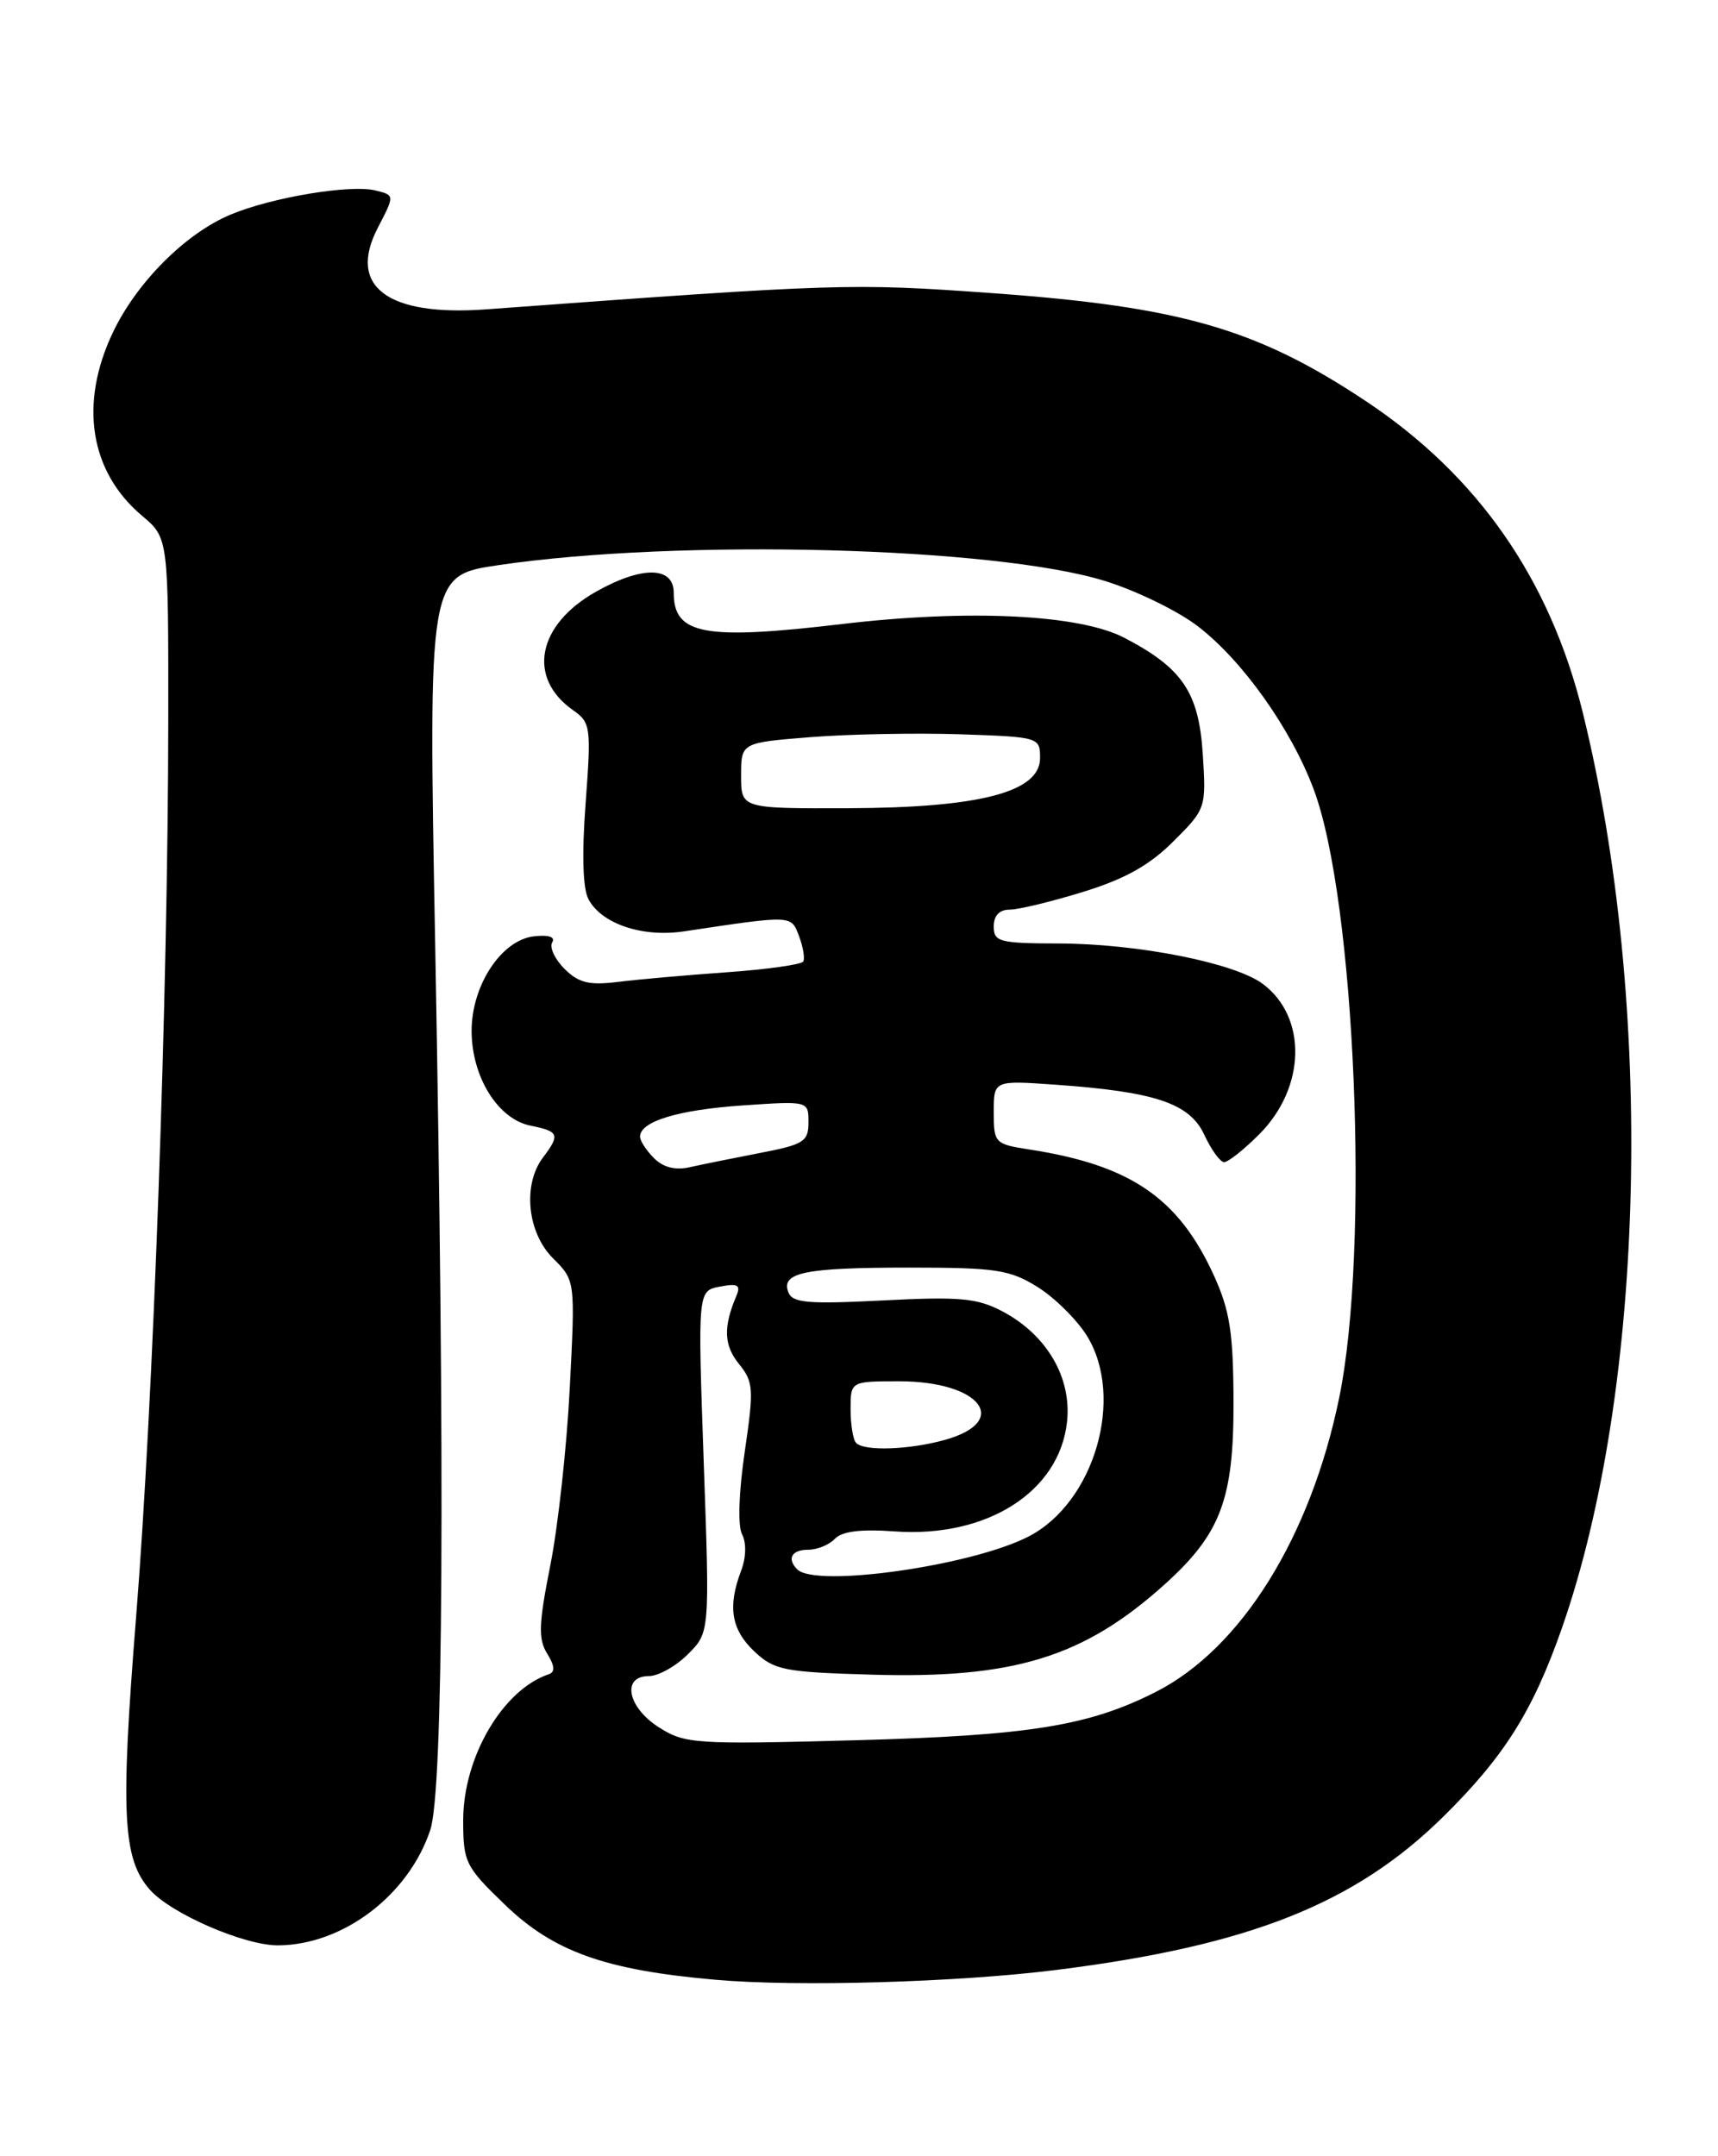 <?xml version="1.0" encoding="UTF-8" standalone="no"?>
<!DOCTYPE svg PUBLIC "-//W3C//DTD SVG 1.1//EN" "http://www.w3.org/Graphics/SVG/1.1/DTD/svg11.dtd" >
<svg xmlns="http://www.w3.org/2000/svg" xmlns:xlink="http://www.w3.org/1999/xlink" version="1.1" viewBox="0 0 204 256">
 <g >
 <path fill="currentColor"
d=" M 125.50 233.88 C 148.34 231.01 160.89 226.03 171.37 215.70 C 178.61 208.57 182.02 203.15 185.46 193.32 C 195.43 164.78 196.47 119.25 187.95 84.63 C 184.04 68.75 175.49 56.47 162.19 47.63 C 149.26 39.03 140.19 36.41 117.75 34.80 C 101.03 33.60 99.59 33.65 57.73 36.73 C 45.99 37.59 41.23 34.01 44.87 27.03 C 46.87 23.18 46.87 23.18 44.61 22.62 C 41.64 21.87 32.33 23.42 27.40 25.47 C 22.03 27.71 16.22 33.53 13.39 39.50 C 9.38 47.95 10.67 56.02 16.86 61.23 C 20.00 63.87 20.00 63.87 19.98 85.69 C 19.95 117.89 18.21 166.40 16.16 192.00 C 14.29 215.38 14.56 220.72 17.81 224.38 C 20.33 227.22 29.01 230.98 33.00 230.97 C 40.70 230.94 48.50 225.04 51.09 217.28 C 52.64 212.63 52.85 175.37 51.68 112.42 C 50.86 68.33 50.86 68.33 59.18 67.10 C 80.59 63.94 118.12 64.92 131.21 68.98 C 134.90 70.12 139.85 72.53 142.20 74.33 C 147.50 78.37 153.31 86.53 156.00 93.74 C 160.94 106.94 162.67 148.29 159.01 166.00 C 155.61 182.51 147.39 195.70 137.30 200.85 C 129.31 204.92 122.24 206.06 101.50 206.62 C 82.51 207.13 81.34 207.05 78.25 205.09 C 74.51 202.72 73.77 199.00 77.05 199.00 C 78.17 199.00 80.26 197.83 81.68 196.41 C 84.28 193.82 84.28 193.82 83.56 173.54 C 82.85 153.26 82.85 153.26 85.48 152.76 C 87.62 152.35 87.99 152.56 87.43 153.88 C 85.87 157.57 85.95 159.71 87.73 161.92 C 89.48 164.07 89.53 164.88 88.43 172.38 C 87.72 177.23 87.59 181.18 88.12 182.18 C 88.64 183.19 88.60 184.93 88.00 186.50 C 86.38 190.76 86.83 193.49 89.58 196.08 C 91.94 198.30 93.11 198.53 103.48 198.83 C 120.37 199.33 128.71 196.76 138.32 188.09 C 144.95 182.11 146.50 177.98 146.47 166.50 C 146.45 158.27 146.04 155.62 144.17 151.50 C 139.96 142.24 134.27 138.34 122.25 136.48 C 118.12 135.84 118.00 135.72 118.00 132.05 C 118.00 128.27 118.00 128.27 125.25 128.78 C 137.19 129.62 141.26 130.99 143.00 134.73 C 143.82 136.50 144.88 137.97 145.35 137.98 C 145.82 137.99 147.69 136.51 149.52 134.68 C 155.06 129.14 155.25 120.77 149.94 116.81 C 146.59 114.32 135.08 112.04 125.75 112.02 C 118.67 112.00 118.00 111.83 118.00 110.00 C 118.00 108.70 118.67 108.00 119.89 108.00 C 120.94 108.00 124.86 107.05 128.62 105.89 C 133.59 104.36 136.52 102.71 139.34 99.89 C 143.19 96.05 143.23 95.93 142.82 89.53 C 142.35 82.20 140.41 79.32 133.50 75.72 C 128.17 72.95 115.06 72.31 100.00 74.09 C 83.60 76.03 80.00 75.36 80.00 70.38 C 80.00 67.23 76.24 67.17 70.79 70.24 C 63.78 74.18 62.56 80.48 68.06 84.33 C 70.14 85.79 70.21 86.32 69.54 95.34 C 69.08 101.40 69.20 105.51 69.88 106.77 C 71.44 109.69 76.27 111.32 81.22 110.58 C 94.16 108.64 93.93 108.63 94.88 111.15 C 95.37 112.44 95.59 113.80 95.38 114.16 C 95.17 114.52 91.06 115.10 86.25 115.44 C 81.44 115.78 75.61 116.30 73.30 116.59 C 69.94 117.00 68.69 116.69 67.02 115.02 C 65.87 113.87 65.22 112.46 65.57 111.89 C 65.97 111.24 65.16 110.97 63.39 111.17 C 59.53 111.62 56.00 116.99 56.00 122.40 C 56.01 127.87 59.12 132.87 63.00 133.65 C 66.39 134.33 66.53 134.71 64.47 137.44 C 62.04 140.65 62.61 146.34 65.65 149.38 C 68.31 152.03 68.31 152.03 67.66 164.72 C 67.31 171.70 66.27 181.20 65.35 185.83 C 63.96 192.82 63.90 194.60 64.97 196.33 C 65.86 197.75 65.93 198.52 65.19 198.77 C 59.70 200.60 55.00 208.62 55.00 216.14 C 55.00 221.10 55.26 221.62 59.95 226.14 C 65.75 231.73 71.86 233.91 85.00 235.06 C 94.73 235.91 113.78 235.36 125.50 233.88 Z  M 94.67 186.33 C 93.41 185.07 94.00 184.00 95.96 184.00 C 97.04 184.00 98.47 183.41 99.14 182.70 C 99.97 181.81 102.22 181.53 106.21 181.82 C 117.17 182.61 125.79 177.14 126.70 168.83 C 127.28 163.55 124.29 158.46 118.98 155.67 C 116.02 154.12 113.92 153.93 104.85 154.40 C 95.92 154.85 94.10 154.70 93.61 153.43 C 92.71 151.08 95.54 150.50 108.00 150.50 C 118.26 150.50 119.90 150.75 123.20 152.80 C 125.23 154.07 127.87 156.68 129.07 158.61 C 133.58 165.92 129.97 178.38 122.15 182.42 C 115.43 185.90 96.87 188.54 94.67 186.33 Z  M 101.67 171.33 C 101.30 170.97 101.00 169.17 101.00 167.33 C 101.00 164.00 101.00 164.00 106.78 164.00 C 116.43 164.00 120.11 168.77 112.15 170.97 C 107.98 172.13 102.65 172.32 101.67 171.33 Z  M 77.66 137.51 C 76.75 136.60 76.00 135.46 76.00 134.96 C 76.00 133.15 80.47 131.78 88.13 131.25 C 96.00 130.71 96.00 130.71 96.00 133.25 C 96.00 135.54 95.45 135.89 90.25 136.89 C 87.09 137.50 83.33 138.26 81.91 138.58 C 80.20 138.97 78.75 138.61 77.66 137.51 Z  M 88.00 92.09 C 88.00 88.18 88.00 88.18 96.25 87.52 C 100.79 87.16 108.78 87.01 114.00 87.18 C 123.38 87.50 123.50 87.53 123.50 90.00 C 123.50 94.04 116.38 95.90 100.75 95.96 C 88.00 96.00 88.00 96.00 88.00 92.09 Z "/>
</g>
</svg>
